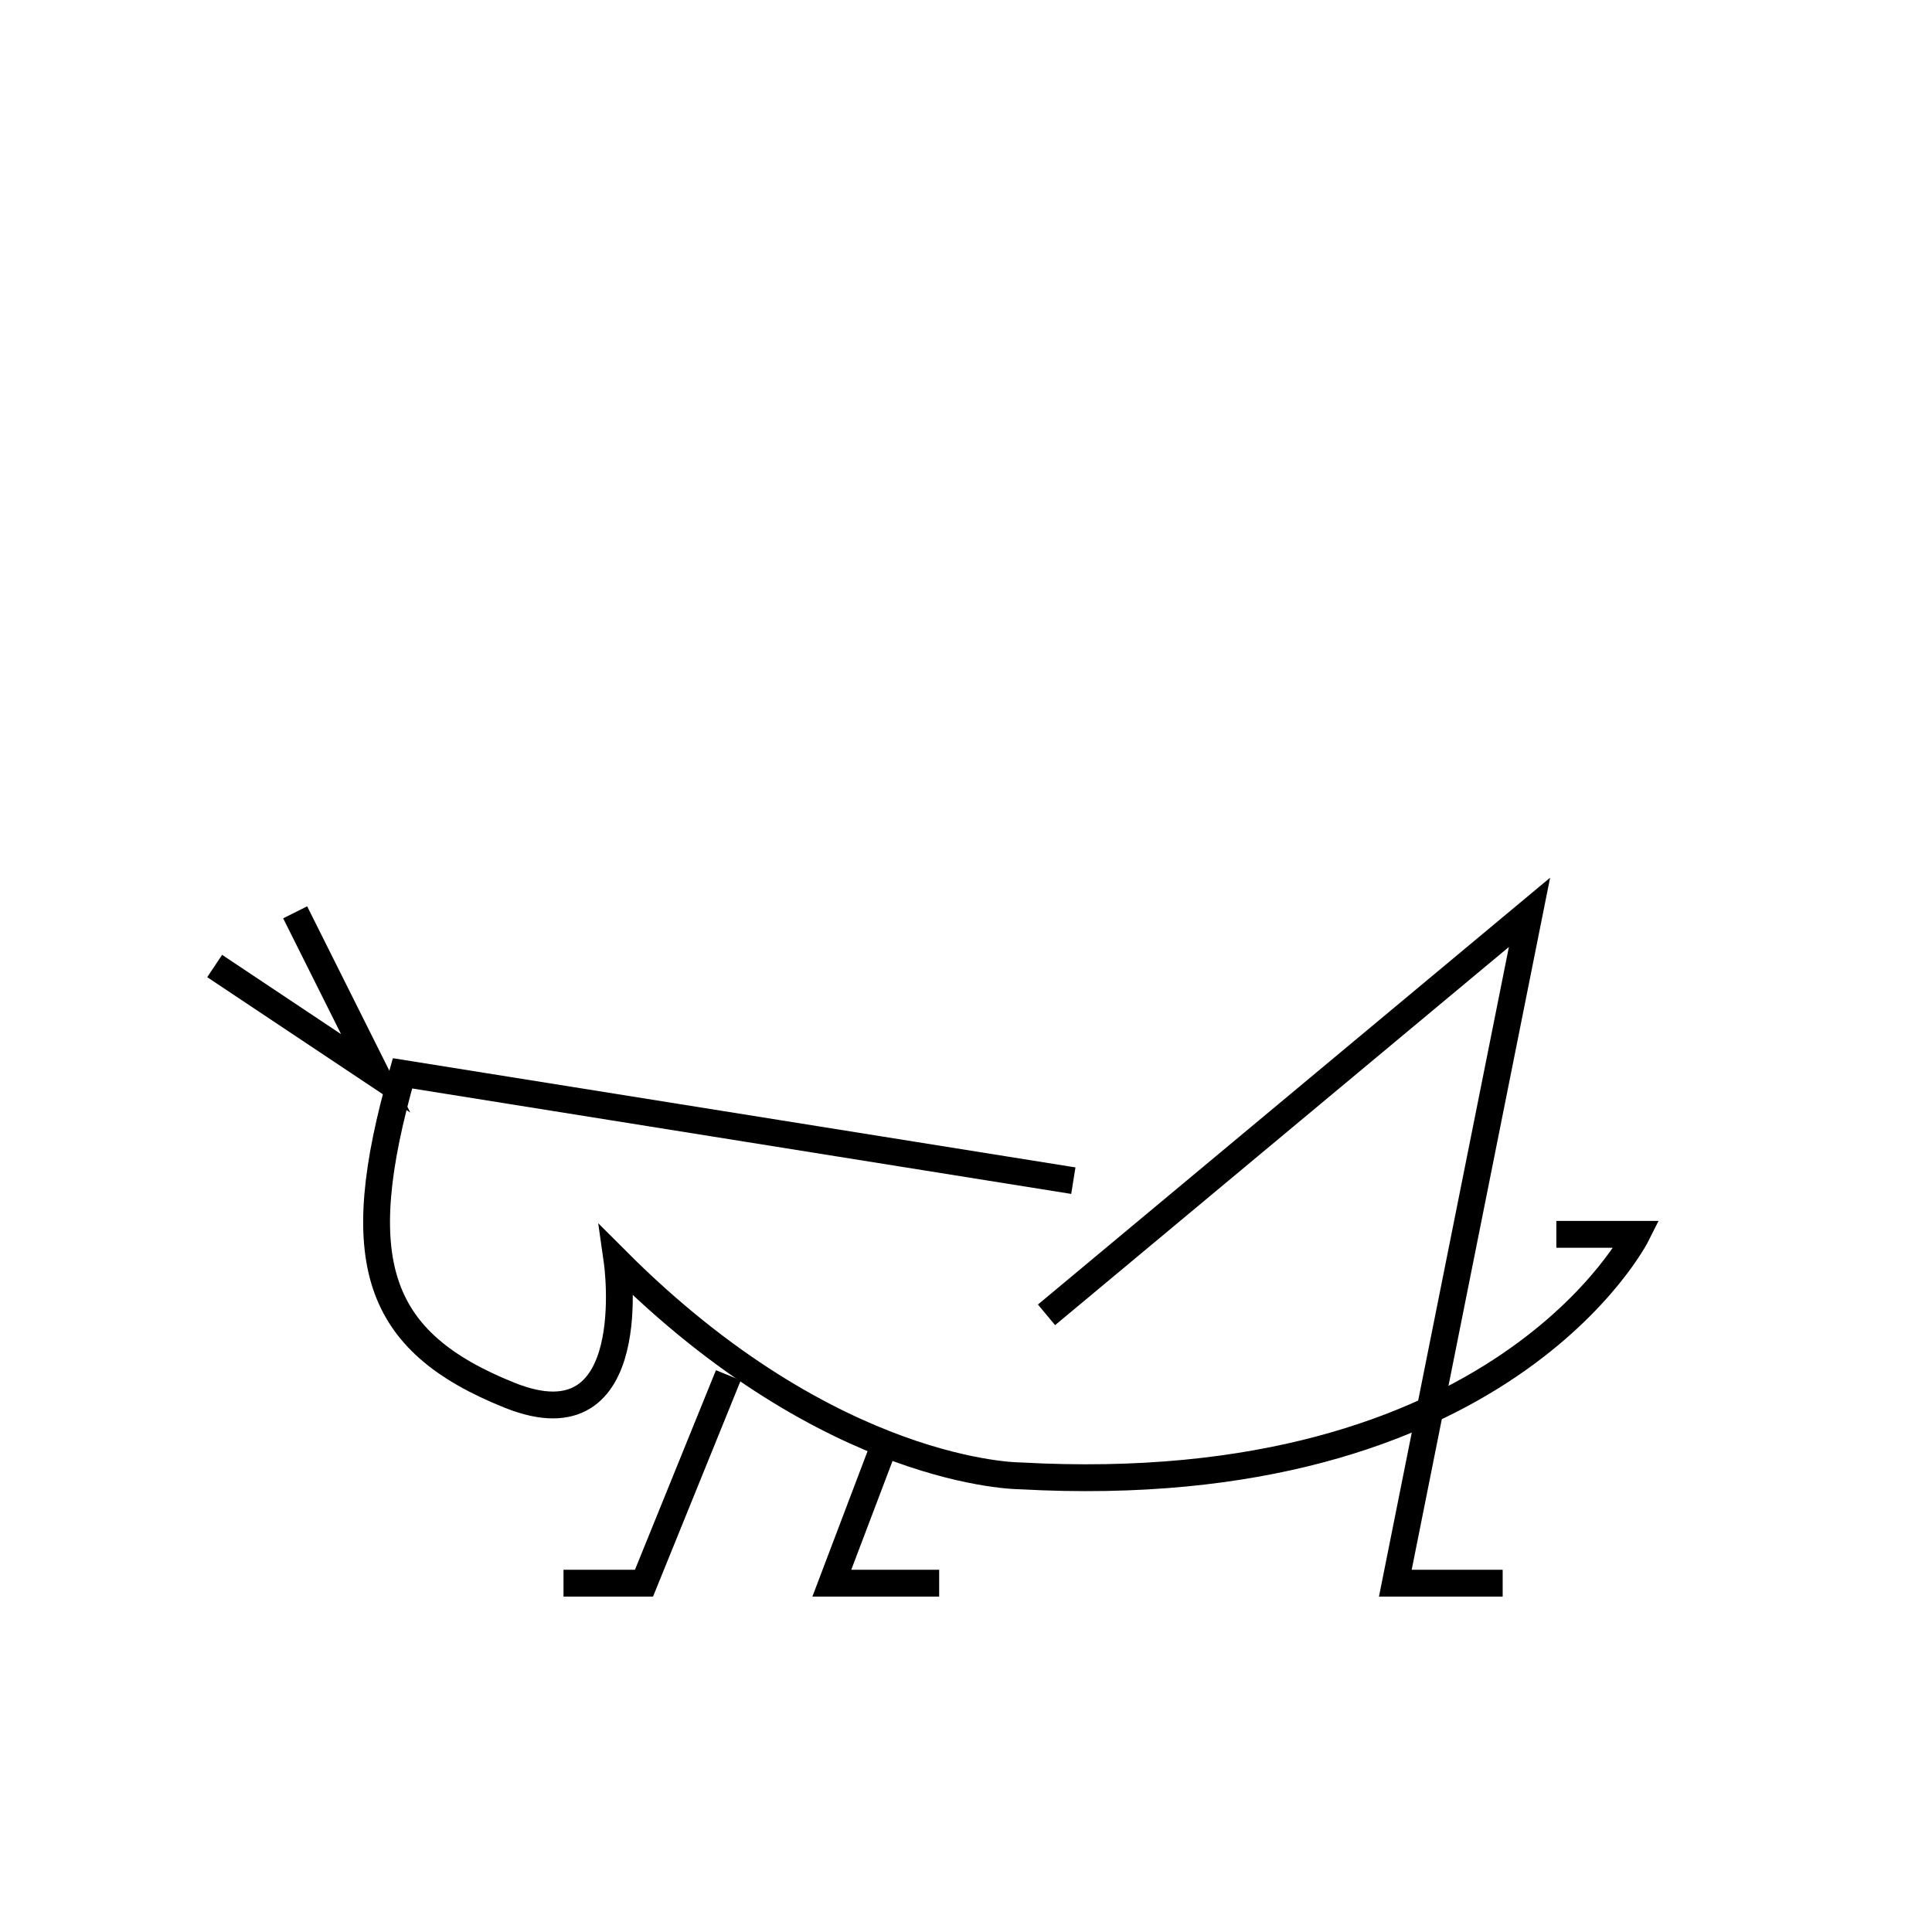<svg id="emoji" viewBox="0 0 72 72" xmlns="http://www.w3.org/2000/svg" width="64" height="64">
  <g id="line">
    <polyline fill="none" stroke="#000000" strokeLinecap="round" strokeLinejoin="round" strokeMiterlimit="10" strokeWidth="2" points="8,36 14,40 11,34"/>
    <polyline fill="none" stroke="#000000" strokeLinecap="round" strokeLinejoin="round" strokeMiterlimit="10" strokeWidth="2" points="27.144,51.252 24,59 21,59"/>
    <polyline fill="none" stroke="#000000" strokeLinecap="round" strokeLinejoin="round" strokeMiterlimit="10" strokeWidth="2" points="32.85,54.123 31,59 35,59"/>
    <path fill="none" stroke="#000000" strokeLinecap="round" strokeLinejoin="round" strokeMiterlimit="10" strokeWidth="2" d="M58,46h3c0,0-5,10-23,9c0,0-7,0-15-8c0,0,1,7-4,5s-6-5-4-12l25,4"/>
    <polyline fill="none" stroke="#000000" strokeLinecap="round" strokeLinejoin="round" strokeMiterlimit="10" strokeWidth="2" points="56,59 52,59 57,34 39,49"/>
  </g>
</svg>
